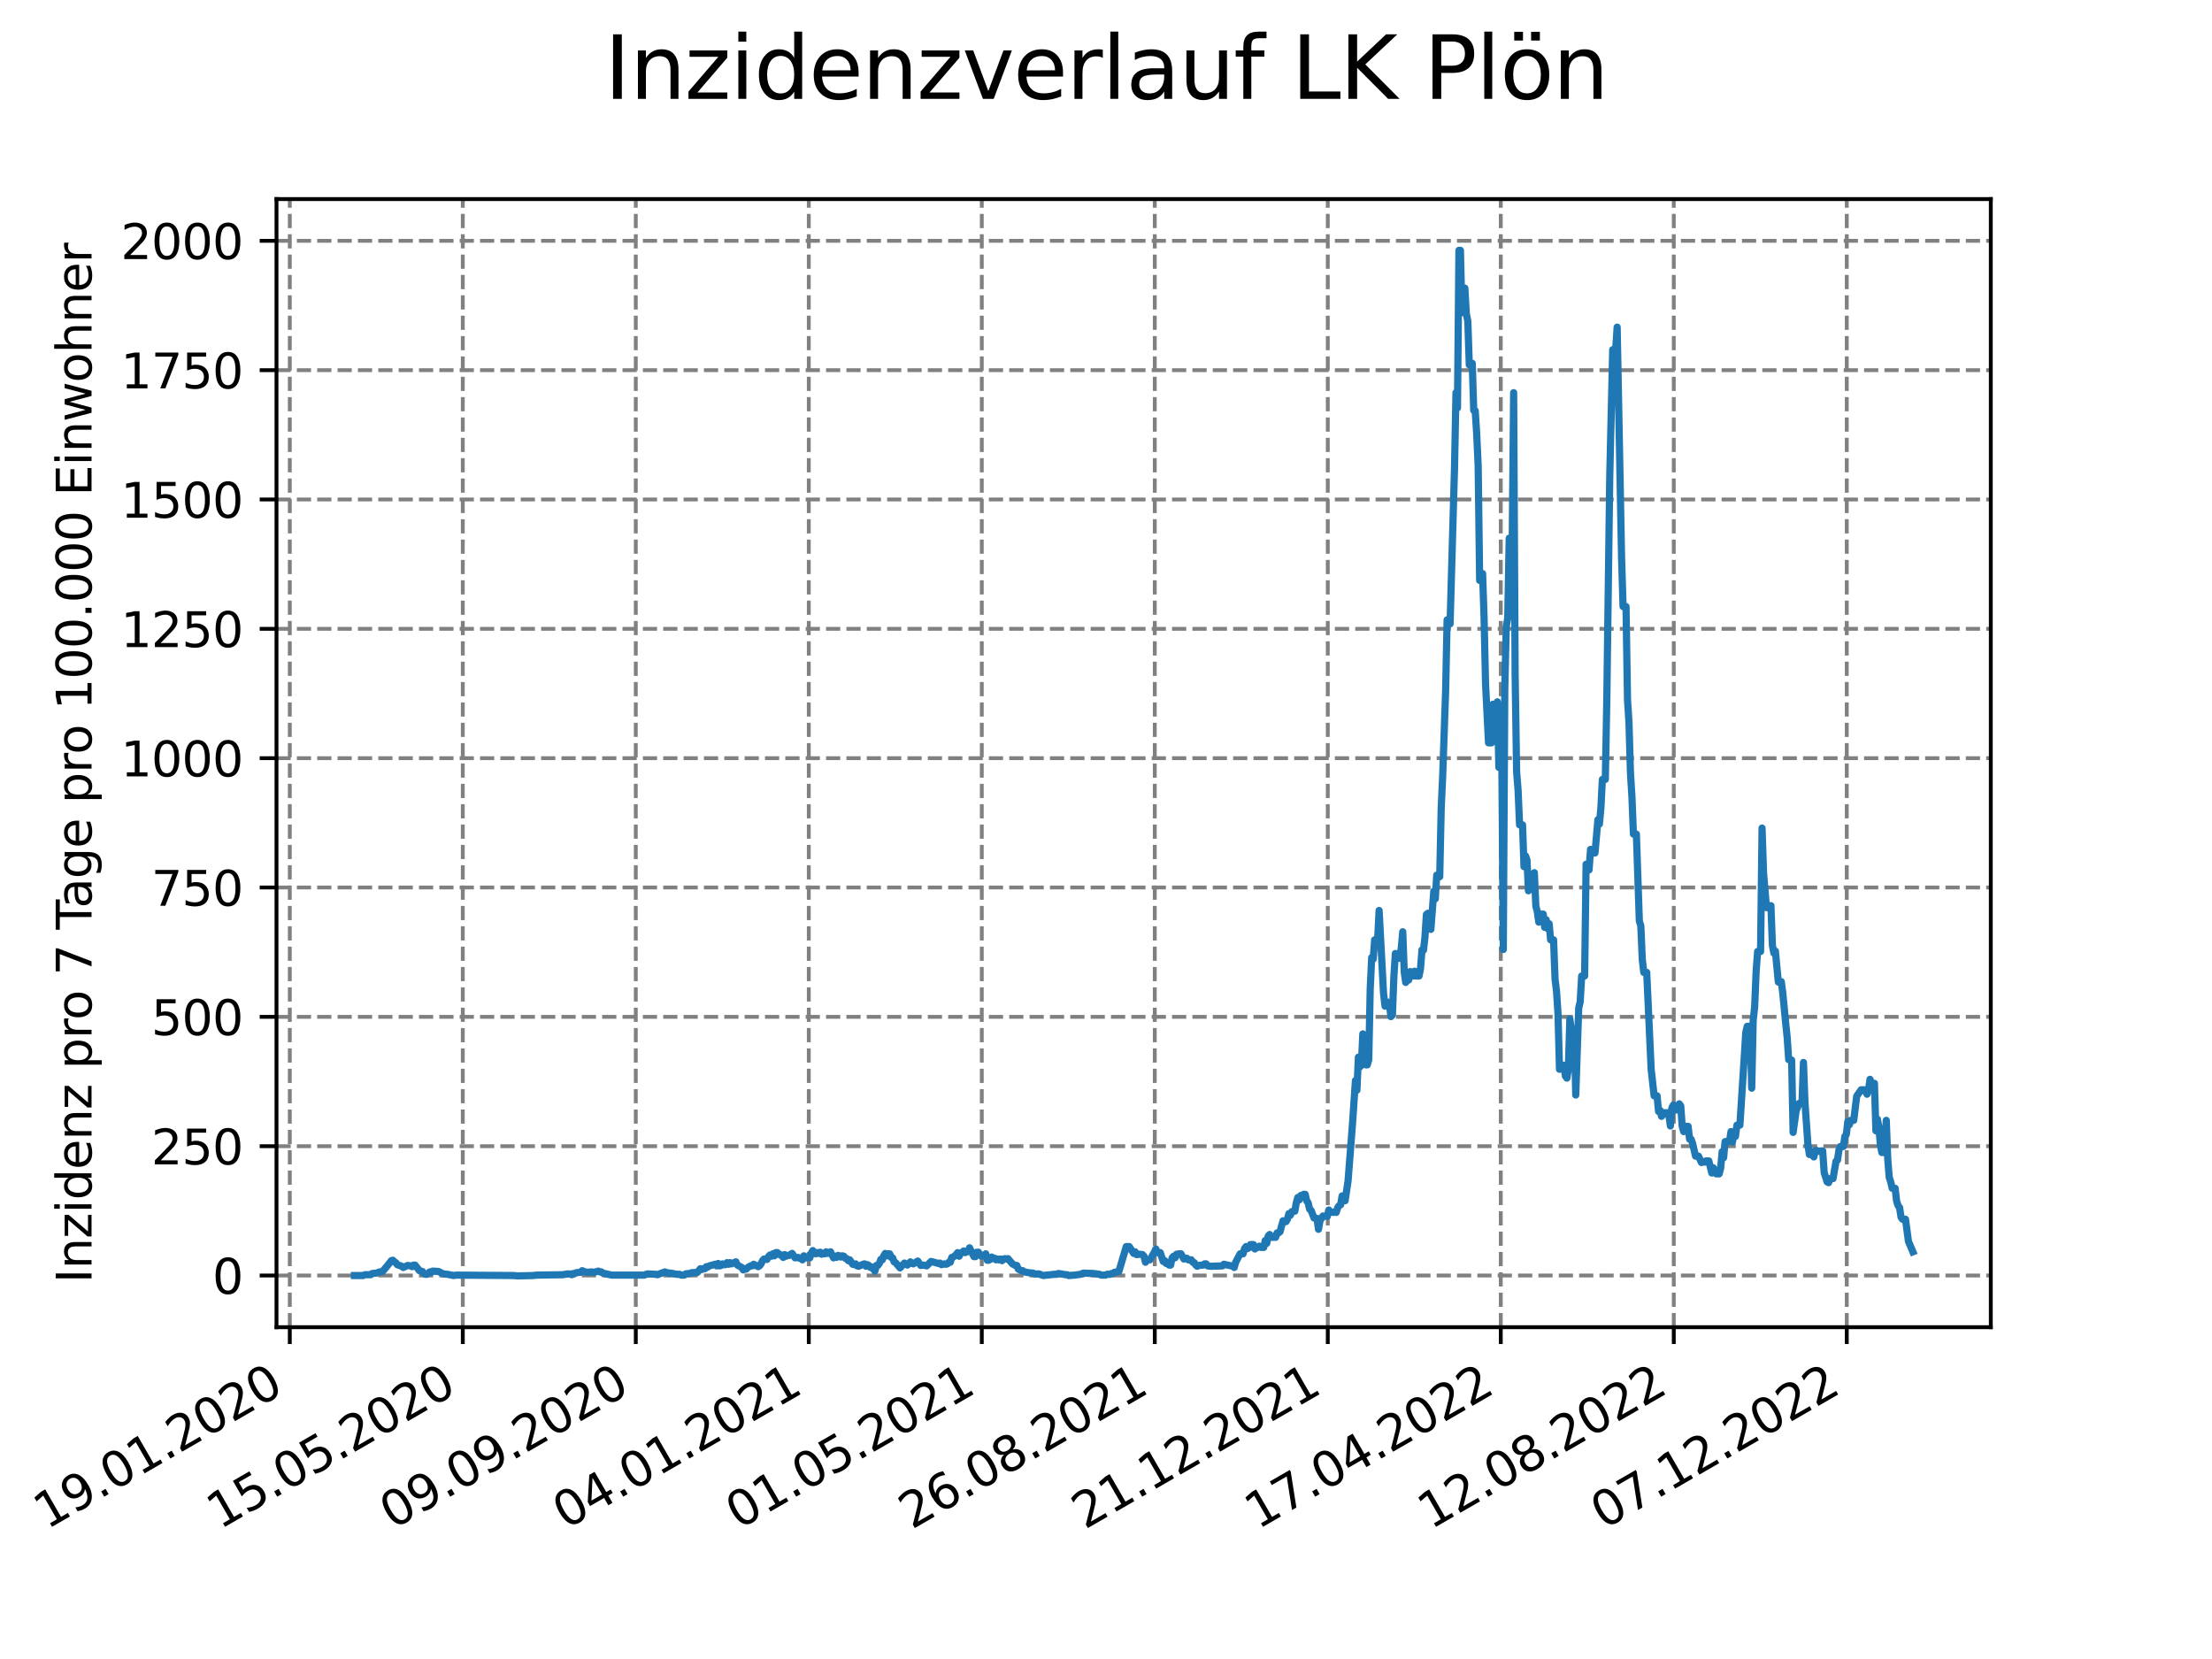 <?xml version="1.0" encoding="utf-8" standalone="no"?>
<!DOCTYPE svg PUBLIC "-//W3C//DTD SVG 1.1//EN"
  "http://www.w3.org/Graphics/SVG/1.1/DTD/svg11.dtd">
<svg xmlns:xlink="http://www.w3.org/1999/xlink" width="460.8pt" height="345.6pt" viewBox="0 0 460.8 345.6" xmlns="http://www.w3.org/2000/svg" version="1.1">
 <defs>
  <style type="text/css">*{stroke-linejoin: round; stroke-linecap: butt}</style>
 </defs>
 <g id="figure_1">
  <g id="patch_1">
   <path d="M 0 345.6 
L 460.8 345.6 
L 460.8 0 
L 0 0 
z
" style="fill: #ffffff"/>
  </g>
  <g id="axes_1">
   <g id="patch_2">
    <path d="M 57.6 276.48 
L 414.72 276.48 
L 414.72 41.472 
L 57.6 41.472 
z
" style="fill: #ffffff"/>
   </g>
   <g id="matplotlib.axis_1">
    <g id="xtick_1">
     <g id="line2d_1">
      <path d="M 60.37 276.48 
L 60.37 41.472 
" clip-path="url(#pda7de65f4f)" style="fill: none; stroke-dasharray: 2.96,1.28; stroke-dashoffset: 0; stroke: #808080; stroke-width: 0.8"/>
     </g>
     <g id="line2d_2">
      <defs>
       <path id="mda1e1d9f0e" d="M 0 0 
L 0 3.5 
" style="stroke: #000000; stroke-width: 0.8"/>
      </defs>
      <g>
       <use xlink:href="#mda1e1d9f0e" x="60.37" y="276.48" style="stroke: #000000; stroke-width: 0.8"/>
      </g>
     </g>
     <g id="text_1">
      <!-- 19.01.2020 -->
      <g transform="translate(9.744 318.689) rotate(-30) scale(0.1 -0.1)">
       <defs>
        <path id="DejaVuSans-31" d="M 794 531 
L 1825 531 
L 1825 4091 
L 703 3866 
L 703 4441 
L 1819 4666 
L 2450 4666 
L 2450 531 
L 3481 531 
L 3481 0 
L 794 0 
L 794 531 
z
" transform="scale(0.016)"/>
        <path id="DejaVuSans-39" d="M 703 97 
L 703 672 
Q 941 559 1184 500 
Q 1428 441 1663 441 
Q 2288 441 2617 861 
Q 2947 1281 2994 2138 
Q 2813 1869 2534 1725 
Q 2256 1581 1919 1581 
Q 1219 1581 811 2004 
Q 403 2428 403 3163 
Q 403 3881 828 4315 
Q 1253 4750 1959 4750 
Q 2769 4750 3195 4129 
Q 3622 3509 3622 2328 
Q 3622 1225 3098 567 
Q 2575 -91 1691 -91 
Q 1453 -91 1209 -44 
Q 966 3 703 97 
z
M 1959 2075 
Q 2384 2075 2632 2365 
Q 2881 2656 2881 3163 
Q 2881 3666 2632 3958 
Q 2384 4250 1959 4250 
Q 1534 4250 1286 3958 
Q 1038 3666 1038 3163 
Q 1038 2656 1286 2365 
Q 1534 2075 1959 2075 
z
" transform="scale(0.016)"/>
        <path id="DejaVuSans-2e" d="M 684 794 
L 1344 794 
L 1344 0 
L 684 0 
L 684 794 
z
" transform="scale(0.016)"/>
        <path id="DejaVuSans-30" d="M 2034 4250 
Q 1547 4250 1301 3770 
Q 1056 3291 1056 2328 
Q 1056 1369 1301 889 
Q 1547 409 2034 409 
Q 2525 409 2770 889 
Q 3016 1369 3016 2328 
Q 3016 3291 2770 3770 
Q 2525 4250 2034 4250 
z
M 2034 4750 
Q 2819 4750 3233 4129 
Q 3647 3509 3647 2328 
Q 3647 1150 3233 529 
Q 2819 -91 2034 -91 
Q 1250 -91 836 529 
Q 422 1150 422 2328 
Q 422 3509 836 4129 
Q 1250 4750 2034 4750 
z
" transform="scale(0.016)"/>
        <path id="DejaVuSans-32" d="M 1228 531 
L 3431 531 
L 3431 0 
L 469 0 
L 469 531 
Q 828 903 1448 1529 
Q 2069 2156 2228 2338 
Q 2531 2678 2651 2914 
Q 2772 3150 2772 3378 
Q 2772 3750 2511 3984 
Q 2250 4219 1831 4219 
Q 1534 4219 1204 4116 
Q 875 4013 500 3803 
L 500 4441 
Q 881 4594 1212 4672 
Q 1544 4750 1819 4750 
Q 2544 4750 2975 4387 
Q 3406 4025 3406 3419 
Q 3406 3131 3298 2873 
Q 3191 2616 2906 2266 
Q 2828 2175 2409 1742 
Q 1991 1309 1228 531 
z
" transform="scale(0.016)"/>
       </defs>
       <use xlink:href="#DejaVuSans-31"/>
       <use xlink:href="#DejaVuSans-39" x="63.623"/>
       <use xlink:href="#DejaVuSans-2e" x="127.246"/>
       <use xlink:href="#DejaVuSans-30" x="159.033"/>
       <use xlink:href="#DejaVuSans-31" x="222.656"/>
       <use xlink:href="#DejaVuSans-2e" x="286.279"/>
       <use xlink:href="#DejaVuSans-32" x="318.066"/>
       <use xlink:href="#DejaVuSans-30" x="381.689"/>
       <use xlink:href="#DejaVuSans-32" x="445.312"/>
       <use xlink:href="#DejaVuSans-30" x="508.936"/>
      </g>
     </g>
    </g>
    <g id="xtick_2">
     <g id="line2d_3">
      <path d="M 96.408 276.48 
L 96.408 41.472 
" clip-path="url(#pda7de65f4f)" style="fill: none; stroke-dasharray: 2.96,1.28; stroke-dashoffset: 0; stroke: #808080; stroke-width: 0.8"/>
     </g>
     <g id="line2d_4">
      <g>
       <use xlink:href="#mda1e1d9f0e" x="96.408" y="276.48" style="stroke: #000000; stroke-width: 0.8"/>
      </g>
     </g>
     <g id="text_2">
      <!-- 15.05.2020 -->
      <g transform="translate(45.783 318.689) rotate(-30) scale(0.1 -0.1)">
       <defs>
        <path id="DejaVuSans-35" d="M 691 4666 
L 3169 4666 
L 3169 4134 
L 1269 4134 
L 1269 2991 
Q 1406 3038 1543 3061 
Q 1681 3084 1819 3084 
Q 2600 3084 3056 2656 
Q 3513 2228 3513 1497 
Q 3513 744 3044 326 
Q 2575 -91 1722 -91 
Q 1428 -91 1123 -41 
Q 819 9 494 109 
L 494 744 
Q 775 591 1075 516 
Q 1375 441 1709 441 
Q 2250 441 2565 725 
Q 2881 1009 2881 1497 
Q 2881 1984 2565 2268 
Q 2250 2553 1709 2553 
Q 1456 2553 1204 2497 
Q 953 2441 691 2322 
L 691 4666 
z
" transform="scale(0.016)"/>
       </defs>
       <use xlink:href="#DejaVuSans-31"/>
       <use xlink:href="#DejaVuSans-35" x="63.623"/>
       <use xlink:href="#DejaVuSans-2e" x="127.246"/>
       <use xlink:href="#DejaVuSans-30" x="159.033"/>
       <use xlink:href="#DejaVuSans-35" x="222.656"/>
       <use xlink:href="#DejaVuSans-2e" x="286.279"/>
       <use xlink:href="#DejaVuSans-32" x="318.066"/>
       <use xlink:href="#DejaVuSans-30" x="381.689"/>
       <use xlink:href="#DejaVuSans-32" x="445.312"/>
       <use xlink:href="#DejaVuSans-30" x="508.936"/>
      </g>
     </g>
    </g>
    <g id="xtick_3">
     <g id="line2d_5">
      <path d="M 132.447 276.48 
L 132.447 41.472 
" clip-path="url(#pda7de65f4f)" style="fill: none; stroke-dasharray: 2.96,1.28; stroke-dashoffset: 0; stroke: #808080; stroke-width: 0.8"/>
     </g>
     <g id="line2d_6">
      <g>
       <use xlink:href="#mda1e1d9f0e" x="132.447" y="276.48" style="stroke: #000000; stroke-width: 0.8"/>
      </g>
     </g>
     <g id="text_3">
      <!-- 09.09.2020 -->
      <g transform="translate(81.821 318.689) rotate(-30) scale(0.1 -0.1)">
       <use xlink:href="#DejaVuSans-30"/>
       <use xlink:href="#DejaVuSans-39" x="63.623"/>
       <use xlink:href="#DejaVuSans-2e" x="127.246"/>
       <use xlink:href="#DejaVuSans-30" x="159.033"/>
       <use xlink:href="#DejaVuSans-39" x="222.656"/>
       <use xlink:href="#DejaVuSans-2e" x="286.279"/>
       <use xlink:href="#DejaVuSans-32" x="318.066"/>
       <use xlink:href="#DejaVuSans-30" x="381.689"/>
       <use xlink:href="#DejaVuSans-32" x="445.312"/>
       <use xlink:href="#DejaVuSans-30" x="508.936"/>
      </g>
     </g>
    </g>
    <g id="xtick_4">
     <g id="line2d_7">
      <path d="M 168.485 276.48 
L 168.485 41.472 
" clip-path="url(#pda7de65f4f)" style="fill: none; stroke-dasharray: 2.96,1.28; stroke-dashoffset: 0; stroke: #808080; stroke-width: 0.8"/>
     </g>
     <g id="line2d_8">
      <g>
       <use xlink:href="#mda1e1d9f0e" x="168.485" y="276.48" style="stroke: #000000; stroke-width: 0.8"/>
      </g>
     </g>
     <g id="text_4">
      <!-- 04.01.2021 -->
      <g transform="translate(117.86 318.689) rotate(-30) scale(0.1 -0.1)">
       <defs>
        <path id="DejaVuSans-34" d="M 2419 4116 
L 825 1625 
L 2419 1625 
L 2419 4116 
z
M 2253 4666 
L 3047 4666 
L 3047 1625 
L 3713 1625 
L 3713 1100 
L 3047 1100 
L 3047 0 
L 2419 0 
L 2419 1100 
L 313 1100 
L 313 1709 
L 2253 4666 
z
" transform="scale(0.016)"/>
       </defs>
       <use xlink:href="#DejaVuSans-30"/>
       <use xlink:href="#DejaVuSans-34" x="63.623"/>
       <use xlink:href="#DejaVuSans-2e" x="127.246"/>
       <use xlink:href="#DejaVuSans-30" x="159.033"/>
       <use xlink:href="#DejaVuSans-31" x="222.656"/>
       <use xlink:href="#DejaVuSans-2e" x="286.279"/>
       <use xlink:href="#DejaVuSans-32" x="318.066"/>
       <use xlink:href="#DejaVuSans-30" x="381.689"/>
       <use xlink:href="#DejaVuSans-32" x="445.312"/>
       <use xlink:href="#DejaVuSans-31" x="508.936"/>
      </g>
     </g>
    </g>
    <g id="xtick_5">
     <g id="line2d_9">
      <path d="M 204.524 276.48 
L 204.524 41.472 
" clip-path="url(#pda7de65f4f)" style="fill: none; stroke-dasharray: 2.96,1.28; stroke-dashoffset: 0; stroke: #808080; stroke-width: 0.8"/>
     </g>
     <g id="line2d_10">
      <g>
       <use xlink:href="#mda1e1d9f0e" x="204.524" y="276.48" style="stroke: #000000; stroke-width: 0.8"/>
      </g>
     </g>
     <g id="text_5">
      <!-- 01.05.2021 -->
      <g transform="translate(153.898 318.689) rotate(-30) scale(0.1 -0.1)">
       <use xlink:href="#DejaVuSans-30"/>
       <use xlink:href="#DejaVuSans-31" x="63.623"/>
       <use xlink:href="#DejaVuSans-2e" x="127.246"/>
       <use xlink:href="#DejaVuSans-30" x="159.033"/>
       <use xlink:href="#DejaVuSans-35" x="222.656"/>
       <use xlink:href="#DejaVuSans-2e" x="286.279"/>
       <use xlink:href="#DejaVuSans-32" x="318.066"/>
       <use xlink:href="#DejaVuSans-30" x="381.689"/>
       <use xlink:href="#DejaVuSans-32" x="445.312"/>
       <use xlink:href="#DejaVuSans-31" x="508.936"/>
      </g>
     </g>
    </g>
    <g id="xtick_6">
     <g id="line2d_11">
      <path d="M 240.562 276.48 
L 240.562 41.472 
" clip-path="url(#pda7de65f4f)" style="fill: none; stroke-dasharray: 2.96,1.28; stroke-dashoffset: 0; stroke: #808080; stroke-width: 0.8"/>
     </g>
     <g id="line2d_12">
      <g>
       <use xlink:href="#mda1e1d9f0e" x="240.562" y="276.48" style="stroke: #000000; stroke-width: 0.8"/>
      </g>
     </g>
     <g id="text_6">
      <!-- 26.08.2021 -->
      <g transform="translate(189.937 318.689) rotate(-30) scale(0.1 -0.1)">
       <defs>
        <path id="DejaVuSans-36" d="M 2113 2584 
Q 1688 2584 1439 2293 
Q 1191 2003 1191 1497 
Q 1191 994 1439 701 
Q 1688 409 2113 409 
Q 2538 409 2786 701 
Q 3034 994 3034 1497 
Q 3034 2003 2786 2293 
Q 2538 2584 2113 2584 
z
M 3366 4563 
L 3366 3988 
Q 3128 4100 2886 4159 
Q 2644 4219 2406 4219 
Q 1781 4219 1451 3797 
Q 1122 3375 1075 2522 
Q 1259 2794 1537 2939 
Q 1816 3084 2150 3084 
Q 2853 3084 3261 2657 
Q 3669 2231 3669 1497 
Q 3669 778 3244 343 
Q 2819 -91 2113 -91 
Q 1303 -91 875 529 
Q 447 1150 447 2328 
Q 447 3434 972 4092 
Q 1497 4750 2381 4750 
Q 2619 4750 2861 4703 
Q 3103 4656 3366 4563 
z
" transform="scale(0.016)"/>
        <path id="DejaVuSans-38" d="M 2034 2216 
Q 1584 2216 1326 1975 
Q 1069 1734 1069 1313 
Q 1069 891 1326 650 
Q 1584 409 2034 409 
Q 2484 409 2743 651 
Q 3003 894 3003 1313 
Q 3003 1734 2745 1975 
Q 2488 2216 2034 2216 
z
M 1403 2484 
Q 997 2584 770 2862 
Q 544 3141 544 3541 
Q 544 4100 942 4425 
Q 1341 4750 2034 4750 
Q 2731 4750 3128 4425 
Q 3525 4100 3525 3541 
Q 3525 3141 3298 2862 
Q 3072 2584 2669 2484 
Q 3125 2378 3379 2068 
Q 3634 1759 3634 1313 
Q 3634 634 3220 271 
Q 2806 -91 2034 -91 
Q 1263 -91 848 271 
Q 434 634 434 1313 
Q 434 1759 690 2068 
Q 947 2378 1403 2484 
z
M 1172 3481 
Q 1172 3119 1398 2916 
Q 1625 2713 2034 2713 
Q 2441 2713 2670 2916 
Q 2900 3119 2900 3481 
Q 2900 3844 2670 4047 
Q 2441 4250 2034 4250 
Q 1625 4250 1398 4047 
Q 1172 3844 1172 3481 
z
" transform="scale(0.016)"/>
       </defs>
       <use xlink:href="#DejaVuSans-32"/>
       <use xlink:href="#DejaVuSans-36" x="63.623"/>
       <use xlink:href="#DejaVuSans-2e" x="127.246"/>
       <use xlink:href="#DejaVuSans-30" x="159.033"/>
       <use xlink:href="#DejaVuSans-38" x="222.656"/>
       <use xlink:href="#DejaVuSans-2e" x="286.279"/>
       <use xlink:href="#DejaVuSans-32" x="318.066"/>
       <use xlink:href="#DejaVuSans-30" x="381.689"/>
       <use xlink:href="#DejaVuSans-32" x="445.312"/>
       <use xlink:href="#DejaVuSans-31" x="508.936"/>
      </g>
     </g>
    </g>
    <g id="xtick_7">
     <g id="line2d_13">
      <path d="M 276.601 276.48 
L 276.601 41.472 
" clip-path="url(#pda7de65f4f)" style="fill: none; stroke-dasharray: 2.96,1.28; stroke-dashoffset: 0; stroke: #808080; stroke-width: 0.8"/>
     </g>
     <g id="line2d_14">
      <g>
       <use xlink:href="#mda1e1d9f0e" x="276.601" y="276.48" style="stroke: #000000; stroke-width: 0.8"/>
      </g>
     </g>
     <g id="text_7">
      <!-- 21.12.2021 -->
      <g transform="translate(225.975 318.689) rotate(-30) scale(0.1 -0.1)">
       <use xlink:href="#DejaVuSans-32"/>
       <use xlink:href="#DejaVuSans-31" x="63.623"/>
       <use xlink:href="#DejaVuSans-2e" x="127.246"/>
       <use xlink:href="#DejaVuSans-31" x="159.033"/>
       <use xlink:href="#DejaVuSans-32" x="222.656"/>
       <use xlink:href="#DejaVuSans-2e" x="286.279"/>
       <use xlink:href="#DejaVuSans-32" x="318.066"/>
       <use xlink:href="#DejaVuSans-30" x="381.689"/>
       <use xlink:href="#DejaVuSans-32" x="445.312"/>
       <use xlink:href="#DejaVuSans-31" x="508.936"/>
      </g>
     </g>
    </g>
    <g id="xtick_8">
     <g id="line2d_15">
      <path d="M 312.639 276.48 
L 312.639 41.472 
" clip-path="url(#pda7de65f4f)" style="fill: none; stroke-dasharray: 2.96,1.28; stroke-dashoffset: 0; stroke: #808080; stroke-width: 0.8"/>
     </g>
     <g id="line2d_16">
      <g>
       <use xlink:href="#mda1e1d9f0e" x="312.639" y="276.48" style="stroke: #000000; stroke-width: 0.8"/>
      </g>
     </g>
     <g id="text_8">
      <!-- 17.04.2022 -->
      <g transform="translate(262.014 318.689) rotate(-30) scale(0.1 -0.1)">
       <defs>
        <path id="DejaVuSans-37" d="M 525 4666 
L 3525 4666 
L 3525 4397 
L 1831 0 
L 1172 0 
L 2766 4134 
L 525 4134 
L 525 4666 
z
" transform="scale(0.016)"/>
       </defs>
       <use xlink:href="#DejaVuSans-31"/>
       <use xlink:href="#DejaVuSans-37" x="63.623"/>
       <use xlink:href="#DejaVuSans-2e" x="127.246"/>
       <use xlink:href="#DejaVuSans-30" x="159.033"/>
       <use xlink:href="#DejaVuSans-34" x="222.656"/>
       <use xlink:href="#DejaVuSans-2e" x="286.279"/>
       <use xlink:href="#DejaVuSans-32" x="318.066"/>
       <use xlink:href="#DejaVuSans-30" x="381.689"/>
       <use xlink:href="#DejaVuSans-32" x="445.312"/>
       <use xlink:href="#DejaVuSans-32" x="508.936"/>
      </g>
     </g>
    </g>
    <g id="xtick_9">
     <g id="line2d_17">
      <path d="M 348.678 276.48 
L 348.678 41.472 
" clip-path="url(#pda7de65f4f)" style="fill: none; stroke-dasharray: 2.96,1.28; stroke-dashoffset: 0; stroke: #808080; stroke-width: 0.8"/>
     </g>
     <g id="line2d_18">
      <g>
       <use xlink:href="#mda1e1d9f0e" x="348.678" y="276.48" style="stroke: #000000; stroke-width: 0.8"/>
      </g>
     </g>
     <g id="text_9">
      <!-- 12.08.2022 -->
      <g transform="translate(298.052 318.689) rotate(-30) scale(0.1 -0.1)">
       <use xlink:href="#DejaVuSans-31"/>
       <use xlink:href="#DejaVuSans-32" x="63.623"/>
       <use xlink:href="#DejaVuSans-2e" x="127.246"/>
       <use xlink:href="#DejaVuSans-30" x="159.033"/>
       <use xlink:href="#DejaVuSans-38" x="222.656"/>
       <use xlink:href="#DejaVuSans-2e" x="286.279"/>
       <use xlink:href="#DejaVuSans-32" x="318.066"/>
       <use xlink:href="#DejaVuSans-30" x="381.689"/>
       <use xlink:href="#DejaVuSans-32" x="445.312"/>
       <use xlink:href="#DejaVuSans-32" x="508.936"/>
      </g>
     </g>
    </g>
    <g id="xtick_10">
     <g id="line2d_19">
      <path d="M 384.716 276.48 
L 384.716 41.472 
" clip-path="url(#pda7de65f4f)" style="fill: none; stroke-dasharray: 2.96,1.28; stroke-dashoffset: 0; stroke: #808080; stroke-width: 0.8"/>
     </g>
     <g id="line2d_20">
      <g>
       <use xlink:href="#mda1e1d9f0e" x="384.716" y="276.48" style="stroke: #000000; stroke-width: 0.8"/>
      </g>
     </g>
     <g id="text_10">
      <!-- 07.12.2022 -->
      <g transform="translate(334.091 318.689) rotate(-30) scale(0.1 -0.1)">
       <use xlink:href="#DejaVuSans-30"/>
       <use xlink:href="#DejaVuSans-37" x="63.623"/>
       <use xlink:href="#DejaVuSans-2e" x="127.246"/>
       <use xlink:href="#DejaVuSans-31" x="159.033"/>
       <use xlink:href="#DejaVuSans-32" x="222.656"/>
       <use xlink:href="#DejaVuSans-2e" x="286.279"/>
       <use xlink:href="#DejaVuSans-32" x="318.066"/>
       <use xlink:href="#DejaVuSans-30" x="381.689"/>
       <use xlink:href="#DejaVuSans-32" x="445.312"/>
       <use xlink:href="#DejaVuSans-32" x="508.936"/>
      </g>
     </g>
    </g>
   </g>
   <g id="matplotlib.axis_2">
    <g id="ytick_1">
     <g id="line2d_21">
      <path d="M 57.6 265.714 
L 414.72 265.714 
" clip-path="url(#pda7de65f4f)" style="fill: none; stroke-dasharray: 2.96,1.28; stroke-dashoffset: 0; stroke: #808080; stroke-width: 0.8"/>
     </g>
     <g id="line2d_22">
      <defs>
       <path id="m2a060e4000" d="M 0 0 
L -3.5 0 
" style="stroke: #000000; stroke-width: 0.8"/>
      </defs>
      <g>
       <use xlink:href="#m2a060e4000" x="57.6" y="265.714" style="stroke: #000000; stroke-width: 0.8"/>
      </g>
     </g>
     <g id="text_11">
      <!-- 0 -->
      <g transform="translate(44.237 269.513) scale(0.1 -0.1)">
       <use xlink:href="#DejaVuSans-30"/>
      </g>
     </g>
    </g>
    <g id="ytick_2">
     <g id="line2d_23">
      <path d="M 57.6 238.771 
L 414.72 238.771 
" clip-path="url(#pda7de65f4f)" style="fill: none; stroke-dasharray: 2.96,1.28; stroke-dashoffset: 0; stroke: #808080; stroke-width: 0.8"/>
     </g>
     <g id="line2d_24">
      <g>
       <use xlink:href="#m2a060e4000" x="57.6" y="238.771" style="stroke: #000000; stroke-width: 0.8"/>
      </g>
     </g>
     <g id="text_12">
      <!-- 250 -->
      <g transform="translate(31.512 242.57) scale(0.1 -0.1)">
       <use xlink:href="#DejaVuSans-32"/>
       <use xlink:href="#DejaVuSans-35" x="63.623"/>
       <use xlink:href="#DejaVuSans-30" x="127.246"/>
      </g>
     </g>
    </g>
    <g id="ytick_3">
     <g id="line2d_25">
      <path d="M 57.6 211.827 
L 414.72 211.827 
" clip-path="url(#pda7de65f4f)" style="fill: none; stroke-dasharray: 2.96,1.28; stroke-dashoffset: 0; stroke: #808080; stroke-width: 0.8"/>
     </g>
     <g id="line2d_26">
      <g>
       <use xlink:href="#m2a060e4000" x="57.6" y="211.827" style="stroke: #000000; stroke-width: 0.8"/>
      </g>
     </g>
     <g id="text_13">
      <!-- 500 -->
      <g transform="translate(31.512 215.627) scale(0.1 -0.1)">
       <use xlink:href="#DejaVuSans-35"/>
       <use xlink:href="#DejaVuSans-30" x="63.623"/>
       <use xlink:href="#DejaVuSans-30" x="127.246"/>
      </g>
     </g>
    </g>
    <g id="ytick_4">
     <g id="line2d_27">
      <path d="M 57.6 184.884 
L 414.72 184.884 
" clip-path="url(#pda7de65f4f)" style="fill: none; stroke-dasharray: 2.96,1.28; stroke-dashoffset: 0; stroke: #808080; stroke-width: 0.8"/>
     </g>
     <g id="line2d_28">
      <g>
       <use xlink:href="#m2a060e4000" x="57.6" y="184.884" style="stroke: #000000; stroke-width: 0.8"/>
      </g>
     </g>
     <g id="text_14">
      <!-- 750 -->
      <g transform="translate(31.512 188.683) scale(0.1 -0.1)">
       <use xlink:href="#DejaVuSans-37"/>
       <use xlink:href="#DejaVuSans-35" x="63.623"/>
       <use xlink:href="#DejaVuSans-30" x="127.246"/>
      </g>
     </g>
    </g>
    <g id="ytick_5">
     <g id="line2d_29">
      <path d="M 57.6 157.941 
L 414.72 157.941 
" clip-path="url(#pda7de65f4f)" style="fill: none; stroke-dasharray: 2.96,1.28; stroke-dashoffset: 0; stroke: #808080; stroke-width: 0.8"/>
     </g>
     <g id="line2d_30">
      <g>
       <use xlink:href="#m2a060e4000" x="57.6" y="157.941" style="stroke: #000000; stroke-width: 0.8"/>
      </g>
     </g>
     <g id="text_15">
      <!-- 1000 -->
      <g transform="translate(25.15 161.74) scale(0.1 -0.1)">
       <use xlink:href="#DejaVuSans-31"/>
       <use xlink:href="#DejaVuSans-30" x="63.623"/>
       <use xlink:href="#DejaVuSans-30" x="127.246"/>
       <use xlink:href="#DejaVuSans-30" x="190.869"/>
      </g>
     </g>
    </g>
    <g id="ytick_6">
     <g id="line2d_31">
      <path d="M 57.6 130.998 
L 414.72 130.998 
" clip-path="url(#pda7de65f4f)" style="fill: none; stroke-dasharray: 2.96,1.28; stroke-dashoffset: 0; stroke: #808080; stroke-width: 0.8"/>
     </g>
     <g id="line2d_32">
      <g>
       <use xlink:href="#m2a060e4000" x="57.6" y="130.998" style="stroke: #000000; stroke-width: 0.8"/>
      </g>
     </g>
     <g id="text_16">
      <!-- 1250 -->
      <g transform="translate(25.15 134.797) scale(0.1 -0.1)">
       <use xlink:href="#DejaVuSans-31"/>
       <use xlink:href="#DejaVuSans-32" x="63.623"/>
       <use xlink:href="#DejaVuSans-35" x="127.246"/>
       <use xlink:href="#DejaVuSans-30" x="190.869"/>
      </g>
     </g>
    </g>
    <g id="ytick_7">
     <g id="line2d_33">
      <path d="M 57.6 104.054 
L 414.72 104.054 
" clip-path="url(#pda7de65f4f)" style="fill: none; stroke-dasharray: 2.96,1.28; stroke-dashoffset: 0; stroke: #808080; stroke-width: 0.8"/>
     </g>
     <g id="line2d_34">
      <g>
       <use xlink:href="#m2a060e4000" x="57.6" y="104.054" style="stroke: #000000; stroke-width: 0.8"/>
      </g>
     </g>
     <g id="text_17">
      <!-- 1500 -->
      <g transform="translate(25.15 107.853) scale(0.1 -0.1)">
       <use xlink:href="#DejaVuSans-31"/>
       <use xlink:href="#DejaVuSans-35" x="63.623"/>
       <use xlink:href="#DejaVuSans-30" x="127.246"/>
       <use xlink:href="#DejaVuSans-30" x="190.869"/>
      </g>
     </g>
    </g>
    <g id="ytick_8">
     <g id="line2d_35">
      <path d="M 57.6 77.111 
L 414.72 77.111 
" clip-path="url(#pda7de65f4f)" style="fill: none; stroke-dasharray: 2.96,1.28; stroke-dashoffset: 0; stroke: #808080; stroke-width: 0.8"/>
     </g>
     <g id="line2d_36">
      <g>
       <use xlink:href="#m2a060e4000" x="57.6" y="77.111" style="stroke: #000000; stroke-width: 0.8"/>
      </g>
     </g>
     <g id="text_18">
      <!-- 1750 -->
      <g transform="translate(25.15 80.91) scale(0.1 -0.1)">
       <use xlink:href="#DejaVuSans-31"/>
       <use xlink:href="#DejaVuSans-37" x="63.623"/>
       <use xlink:href="#DejaVuSans-35" x="127.246"/>
       <use xlink:href="#DejaVuSans-30" x="190.869"/>
      </g>
     </g>
    </g>
    <g id="ytick_9">
     <g id="line2d_37">
      <path d="M 57.6 50.168 
L 414.72 50.168 
" clip-path="url(#pda7de65f4f)" style="fill: none; stroke-dasharray: 2.96,1.28; stroke-dashoffset: 0; stroke: #808080; stroke-width: 0.8"/>
     </g>
     <g id="line2d_38">
      <g>
       <use xlink:href="#m2a060e4000" x="57.6" y="50.168" style="stroke: #000000; stroke-width: 0.8"/>
      </g>
     </g>
     <g id="text_19">
      <!-- 2000 -->
      <g transform="translate(25.15 53.967) scale(0.1 -0.1)">
       <use xlink:href="#DejaVuSans-32"/>
       <use xlink:href="#DejaVuSans-30" x="63.623"/>
       <use xlink:href="#DejaVuSans-30" x="127.246"/>
       <use xlink:href="#DejaVuSans-30" x="190.869"/>
      </g>
     </g>
    </g>
    <g id="text_20">
     <!-- Inzidenz pro 7 Tage pro 100.000 Einwohner -->
     <g transform="translate(19.07 267.301) rotate(-90) scale(0.1 -0.1)">
      <defs>
       <path id="DejaVuSans-49" d="M 628 4666 
L 1259 4666 
L 1259 0 
L 628 0 
L 628 4666 
z
" transform="scale(0.016)"/>
       <path id="DejaVuSans-6e" d="M 3513 2113 
L 3513 0 
L 2938 0 
L 2938 2094 
Q 2938 2591 2744 2837 
Q 2550 3084 2163 3084 
Q 1697 3084 1428 2787 
Q 1159 2491 1159 1978 
L 1159 0 
L 581 0 
L 581 3500 
L 1159 3500 
L 1159 2956 
Q 1366 3272 1645 3428 
Q 1925 3584 2291 3584 
Q 2894 3584 3203 3211 
Q 3513 2838 3513 2113 
z
" transform="scale(0.016)"/>
       <path id="DejaVuSans-7a" d="M 353 3500 
L 3084 3500 
L 3084 2975 
L 922 459 
L 3084 459 
L 3084 0 
L 275 0 
L 275 525 
L 2438 3041 
L 353 3041 
L 353 3500 
z
" transform="scale(0.016)"/>
       <path id="DejaVuSans-69" d="M 603 3500 
L 1178 3500 
L 1178 0 
L 603 0 
L 603 3500 
z
M 603 4863 
L 1178 4863 
L 1178 4134 
L 603 4134 
L 603 4863 
z
" transform="scale(0.016)"/>
       <path id="DejaVuSans-64" d="M 2906 2969 
L 2906 4863 
L 3481 4863 
L 3481 0 
L 2906 0 
L 2906 525 
Q 2725 213 2448 61 
Q 2172 -91 1784 -91 
Q 1150 -91 751 415 
Q 353 922 353 1747 
Q 353 2572 751 3078 
Q 1150 3584 1784 3584 
Q 2172 3584 2448 3432 
Q 2725 3281 2906 2969 
z
M 947 1747 
Q 947 1113 1208 752 
Q 1469 391 1925 391 
Q 2381 391 2643 752 
Q 2906 1113 2906 1747 
Q 2906 2381 2643 2742 
Q 2381 3103 1925 3103 
Q 1469 3103 1208 2742 
Q 947 2381 947 1747 
z
" transform="scale(0.016)"/>
       <path id="DejaVuSans-65" d="M 3597 1894 
L 3597 1613 
L 953 1613 
Q 991 1019 1311 708 
Q 1631 397 2203 397 
Q 2534 397 2845 478 
Q 3156 559 3463 722 
L 3463 178 
Q 3153 47 2828 -22 
Q 2503 -91 2169 -91 
Q 1331 -91 842 396 
Q 353 884 353 1716 
Q 353 2575 817 3079 
Q 1281 3584 2069 3584 
Q 2775 3584 3186 3129 
Q 3597 2675 3597 1894 
z
M 3022 2063 
Q 3016 2534 2758 2815 
Q 2500 3097 2075 3097 
Q 1594 3097 1305 2825 
Q 1016 2553 972 2059 
L 3022 2063 
z
" transform="scale(0.016)"/>
       <path id="DejaVuSans-20" transform="scale(0.016)"/>
       <path id="DejaVuSans-70" d="M 1159 525 
L 1159 -1331 
L 581 -1331 
L 581 3500 
L 1159 3500 
L 1159 2969 
Q 1341 3281 1617 3432 
Q 1894 3584 2278 3584 
Q 2916 3584 3314 3078 
Q 3713 2572 3713 1747 
Q 3713 922 3314 415 
Q 2916 -91 2278 -91 
Q 1894 -91 1617 61 
Q 1341 213 1159 525 
z
M 3116 1747 
Q 3116 2381 2855 2742 
Q 2594 3103 2138 3103 
Q 1681 3103 1420 2742 
Q 1159 2381 1159 1747 
Q 1159 1113 1420 752 
Q 1681 391 2138 391 
Q 2594 391 2855 752 
Q 3116 1113 3116 1747 
z
" transform="scale(0.016)"/>
       <path id="DejaVuSans-72" d="M 2631 2963 
Q 2534 3019 2420 3045 
Q 2306 3072 2169 3072 
Q 1681 3072 1420 2755 
Q 1159 2438 1159 1844 
L 1159 0 
L 581 0 
L 581 3500 
L 1159 3500 
L 1159 2956 
Q 1341 3275 1631 3429 
Q 1922 3584 2338 3584 
Q 2397 3584 2469 3576 
Q 2541 3569 2628 3553 
L 2631 2963 
z
" transform="scale(0.016)"/>
       <path id="DejaVuSans-6f" d="M 1959 3097 
Q 1497 3097 1228 2736 
Q 959 2375 959 1747 
Q 959 1119 1226 758 
Q 1494 397 1959 397 
Q 2419 397 2687 759 
Q 2956 1122 2956 1747 
Q 2956 2369 2687 2733 
Q 2419 3097 1959 3097 
z
M 1959 3584 
Q 2709 3584 3137 3096 
Q 3566 2609 3566 1747 
Q 3566 888 3137 398 
Q 2709 -91 1959 -91 
Q 1206 -91 779 398 
Q 353 888 353 1747 
Q 353 2609 779 3096 
Q 1206 3584 1959 3584 
z
" transform="scale(0.016)"/>
       <path id="DejaVuSans-54" d="M -19 4666 
L 3928 4666 
L 3928 4134 
L 2272 4134 
L 2272 0 
L 1638 0 
L 1638 4134 
L -19 4134 
L -19 4666 
z
" transform="scale(0.016)"/>
       <path id="DejaVuSans-61" d="M 2194 1759 
Q 1497 1759 1228 1600 
Q 959 1441 959 1056 
Q 959 750 1161 570 
Q 1363 391 1709 391 
Q 2188 391 2477 730 
Q 2766 1069 2766 1631 
L 2766 1759 
L 2194 1759 
z
M 3341 1997 
L 3341 0 
L 2766 0 
L 2766 531 
Q 2569 213 2275 61 
Q 1981 -91 1556 -91 
Q 1019 -91 701 211 
Q 384 513 384 1019 
Q 384 1609 779 1909 
Q 1175 2209 1959 2209 
L 2766 2209 
L 2766 2266 
Q 2766 2663 2505 2880 
Q 2244 3097 1772 3097 
Q 1472 3097 1187 3025 
Q 903 2953 641 2809 
L 641 3341 
Q 956 3463 1253 3523 
Q 1550 3584 1831 3584 
Q 2591 3584 2966 3190 
Q 3341 2797 3341 1997 
z
" transform="scale(0.016)"/>
       <path id="DejaVuSans-67" d="M 2906 1791 
Q 2906 2416 2648 2759 
Q 2391 3103 1925 3103 
Q 1463 3103 1205 2759 
Q 947 2416 947 1791 
Q 947 1169 1205 825 
Q 1463 481 1925 481 
Q 2391 481 2648 825 
Q 2906 1169 2906 1791 
z
M 3481 434 
Q 3481 -459 3084 -895 
Q 2688 -1331 1869 -1331 
Q 1566 -1331 1297 -1286 
Q 1028 -1241 775 -1147 
L 775 -588 
Q 1028 -725 1275 -790 
Q 1522 -856 1778 -856 
Q 2344 -856 2625 -561 
Q 2906 -266 2906 331 
L 2906 616 
Q 2728 306 2450 153 
Q 2172 0 1784 0 
Q 1141 0 747 490 
Q 353 981 353 1791 
Q 353 2603 747 3093 
Q 1141 3584 1784 3584 
Q 2172 3584 2450 3431 
Q 2728 3278 2906 2969 
L 2906 3500 
L 3481 3500 
L 3481 434 
z
" transform="scale(0.016)"/>
       <path id="DejaVuSans-45" d="M 628 4666 
L 3578 4666 
L 3578 4134 
L 1259 4134 
L 1259 2753 
L 3481 2753 
L 3481 2222 
L 1259 2222 
L 1259 531 
L 3634 531 
L 3634 0 
L 628 0 
L 628 4666 
z
" transform="scale(0.016)"/>
       <path id="DejaVuSans-77" d="M 269 3500 
L 844 3500 
L 1563 769 
L 2278 3500 
L 2956 3500 
L 3675 769 
L 4391 3500 
L 4966 3500 
L 4050 0 
L 3372 0 
L 2619 2869 
L 1863 0 
L 1184 0 
L 269 3500 
z
" transform="scale(0.016)"/>
       <path id="DejaVuSans-68" d="M 3513 2113 
L 3513 0 
L 2938 0 
L 2938 2094 
Q 2938 2591 2744 2837 
Q 2550 3084 2163 3084 
Q 1697 3084 1428 2787 
Q 1159 2491 1159 1978 
L 1159 0 
L 581 0 
L 581 4863 
L 1159 4863 
L 1159 2956 
Q 1366 3272 1645 3428 
Q 1925 3584 2291 3584 
Q 2894 3584 3203 3211 
Q 3513 2838 3513 2113 
z
" transform="scale(0.016)"/>
      </defs>
      <use xlink:href="#DejaVuSans-49"/>
      <use xlink:href="#DejaVuSans-6e" x="29.492"/>
      <use xlink:href="#DejaVuSans-7a" x="92.871"/>
      <use xlink:href="#DejaVuSans-69" x="145.361"/>
      <use xlink:href="#DejaVuSans-64" x="173.145"/>
      <use xlink:href="#DejaVuSans-65" x="236.621"/>
      <use xlink:href="#DejaVuSans-6e" x="298.145"/>
      <use xlink:href="#DejaVuSans-7a" x="361.523"/>
      <use xlink:href="#DejaVuSans-20" x="414.014"/>
      <use xlink:href="#DejaVuSans-70" x="445.801"/>
      <use xlink:href="#DejaVuSans-72" x="509.277"/>
      <use xlink:href="#DejaVuSans-6f" x="548.141"/>
      <use xlink:href="#DejaVuSans-20" x="609.322"/>
      <use xlink:href="#DejaVuSans-37" x="641.109"/>
      <use xlink:href="#DejaVuSans-20" x="704.732"/>
      <use xlink:href="#DejaVuSans-54" x="736.52"/>
      <use xlink:href="#DejaVuSans-61" x="781.104"/>
      <use xlink:href="#DejaVuSans-67" x="842.383"/>
      <use xlink:href="#DejaVuSans-65" x="905.859"/>
      <use xlink:href="#DejaVuSans-20" x="967.383"/>
      <use xlink:href="#DejaVuSans-70" x="999.17"/>
      <use xlink:href="#DejaVuSans-72" x="1062.646"/>
      <use xlink:href="#DejaVuSans-6f" x="1101.51"/>
      <use xlink:href="#DejaVuSans-20" x="1162.691"/>
      <use xlink:href="#DejaVuSans-31" x="1194.479"/>
      <use xlink:href="#DejaVuSans-30" x="1258.102"/>
      <use xlink:href="#DejaVuSans-30" x="1321.725"/>
      <use xlink:href="#DejaVuSans-2e" x="1385.348"/>
      <use xlink:href="#DejaVuSans-30" x="1417.135"/>
      <use xlink:href="#DejaVuSans-30" x="1480.758"/>
      <use xlink:href="#DejaVuSans-30" x="1544.381"/>
      <use xlink:href="#DejaVuSans-20" x="1608.004"/>
      <use xlink:href="#DejaVuSans-45" x="1639.791"/>
      <use xlink:href="#DejaVuSans-69" x="1702.975"/>
      <use xlink:href="#DejaVuSans-6e" x="1730.758"/>
      <use xlink:href="#DejaVuSans-77" x="1794.137"/>
      <use xlink:href="#DejaVuSans-6f" x="1875.924"/>
      <use xlink:href="#DejaVuSans-68" x="1937.105"/>
      <use xlink:href="#DejaVuSans-6e" x="2000.484"/>
      <use xlink:href="#DejaVuSans-65" x="2063.863"/>
      <use xlink:href="#DejaVuSans-72" x="2125.387"/>
     </g>
    </g>
   </g>
   <g id="line2d_39">
    <path d="M 73.833 265.714 
L 75.681 265.714 
L 75.989 265.547 
L 77.221 265.547 
L 77.529 265.295 
L 78.453 265.212 
L 79.069 264.96 
L 79.685 264.877 
L 80.609 263.788 
L 81.533 262.615 
L 81.841 262.532 
L 82.149 262.867 
L 82.457 263.034 
L 82.765 263.453 
L 83.689 263.788 
L 83.997 264.039 
L 84.921 263.62 
L 85.538 263.704 
L 85.846 263.872 
L 86.154 263.537 
L 86.462 263.537 
L 87.386 264.709 
L 88.002 264.877 
L 88.31 265.295 
L 88.618 265.463 
L 88.926 265.463 
L 89.542 264.96 
L 89.85 265.044 
L 90.158 264.793 
L 91.39 264.877 
L 92.314 265.379 
L 93.238 265.463 
L 94.47 265.714 
L 95.086 265.63 
L 107.099 265.714 
L 107.715 265.798 
L 111.103 265.714 
L 111.719 265.63 
L 117.264 265.547 
L 118.188 265.379 
L 118.804 265.379 
L 119.112 265.547 
L 119.42 265.295 
L 119.728 265.295 
L 120.036 265.128 
L 120.96 265.044 
L 121.268 264.709 
L 121.884 264.96 
L 122.5 265.044 
L 123.116 264.96 
L 123.732 265.044 
L 124.656 264.793 
L 124.964 264.96 
L 125.272 264.96 
L 125.58 265.212 
L 127.428 265.63 
L 134.205 265.63 
L 134.821 265.379 
L 136.669 265.463 
L 136.977 265.547 
L 137.593 265.295 
L 138.517 264.96 
L 138.825 265.128 
L 139.133 265.128 
L 139.441 265.295 
L 139.749 265.212 
L 140.981 265.463 
L 141.597 265.463 
L 141.905 265.63 
L 142.521 265.63 
L 142.83 265.379 
L 143.446 265.295 
L 143.754 265.295 
L 144.062 265.128 
L 145.294 265.044 
L 145.91 264.29 
L 146.218 264.458 
L 146.526 264.29 
L 146.834 264.29 
L 147.142 263.872 
L 147.45 263.955 
L 147.758 263.704 
L 148.99 263.369 
L 149.298 263.704 
L 149.606 263.202 
L 149.914 263.704 
L 150.222 263.62 
L 150.53 263.285 
L 150.838 263.453 
L 151.146 263.453 
L 151.454 263.034 
L 151.762 263.369 
L 152.07 263.034 
L 152.378 263.285 
L 153.302 262.867 
L 153.61 263.537 
L 154.534 264.039 
L 154.842 264.542 
L 155.15 264.374 
L 155.458 264.374 
L 155.766 264.039 
L 156.382 263.704 
L 156.69 263.704 
L 156.999 263.369 
L 157.307 263.62 
L 157.615 263.62 
L 157.923 263.872 
L 158.231 263.704 
L 158.539 263.285 
L 158.847 262.615 
L 159.155 262.28 
L 159.771 262.364 
L 160.079 261.778 
L 160.387 261.443 
L 160.695 261.694 
L 161.003 261.192 
L 161.311 261.61 
L 161.619 260.94 
L 161.927 260.94 
L 162.543 261.443 
L 162.851 261.443 
L 163.159 261.945 
L 163.467 261.359 
L 163.775 261.694 
L 164.083 261.527 
L 164.391 261.527 
L 165.007 261.108 
L 165.623 262.029 
L 166.239 261.945 
L 166.547 262.113 
L 166.855 262.029 
L 167.163 262.448 
L 167.471 261.61 
L 168.087 262.029 
L 168.395 261.945 
L 168.703 262.029 
L 169.011 261.024 
L 169.319 260.522 
L 169.627 261.024 
L 169.935 261.192 
L 170.243 260.94 
L 170.551 261.108 
L 170.859 260.857 
L 171.167 261.275 
L 171.476 261.108 
L 171.784 261.192 
L 172.092 260.773 
L 172.4 261.108 
L 172.708 261.024 
L 173.016 260.773 
L 173.632 262.029 
L 173.94 261.862 
L 174.248 261.945 
L 174.556 261.527 
L 174.864 261.61 
L 175.172 261.862 
L 175.48 261.61 
L 175.788 261.694 
L 176.096 262.113 
L 176.404 262.197 
L 176.712 262.615 
L 177.02 262.448 
L 177.636 263.369 
L 177.944 263.453 
L 178.252 263.285 
L 178.56 263.704 
L 178.868 263.788 
L 179.792 263.369 
L 180.1 263.285 
L 180.408 263.788 
L 180.716 263.453 
L 181.024 263.62 
L 181.332 264.039 
L 181.64 263.955 
L 182.256 264.793 
L 182.564 263.62 
L 182.872 263.62 
L 183.18 263.202 
L 183.488 262.364 
L 183.796 262.448 
L 184.104 261.61 
L 184.412 261.108 
L 184.72 261.61 
L 185.028 261.192 
L 185.336 261.192 
L 185.644 261.945 
L 185.953 262.029 
L 186.261 262.867 
L 186.569 263.034 
L 187.493 264.123 
L 188.417 263.118 
L 189.033 263.537 
L 189.649 262.867 
L 189.957 263.202 
L 190.265 263.285 
L 191.189 262.699 
L 191.805 263.62 
L 192.421 263.537 
L 193.037 263.704 
L 193.961 262.783 
L 195.501 263.202 
L 195.809 263.118 
L 196.117 263.453 
L 196.733 263.285 
L 197.041 263.369 
L 197.349 263.285 
L 197.657 262.95 
L 197.965 262.95 
L 198.273 261.945 
L 198.581 261.862 
L 199.197 261.359 
L 199.505 260.94 
L 199.813 261.694 
L 200.121 261.024 
L 200.43 260.94 
L 200.738 260.605 
L 201.046 260.94 
L 201.662 260.689 
L 201.97 259.935 
L 202.894 261.778 
L 203.202 261.778 
L 203.51 260.857 
L 203.818 260.857 
L 204.434 261.694 
L 205.05 261.527 
L 205.358 261.192 
L 205.666 262.532 
L 205.974 262.532 
L 206.282 262.364 
L 206.59 261.862 
L 206.898 262.197 
L 207.206 262.113 
L 207.514 262.448 
L 207.822 262.28 
L 208.13 262.448 
L 208.438 262.28 
L 208.746 262.615 
L 209.054 262.28 
L 209.362 262.197 
L 209.67 262.28 
L 209.978 262.197 
L 210.902 263.285 
L 211.518 263.62 
L 211.826 263.62 
L 212.134 264.374 
L 212.75 264.709 
L 213.058 264.709 
L 213.366 264.96 
L 214.29 265.128 
L 215.215 265.212 
L 215.523 265.379 
L 216.447 265.379 
L 217.063 265.63 
L 217.371 265.714 
L 217.987 265.63 
L 218.911 265.547 
L 219.527 265.463 
L 220.143 265.463 
L 220.451 265.295 
L 221.067 265.379 
L 221.991 265.547 
L 222.299 265.547 
L 222.607 265.714 
L 223.839 265.63 
L 224.455 265.547 
L 225.071 265.463 
L 225.687 265.212 
L 227.843 265.295 
L 228.459 265.379 
L 229.076 265.463 
L 229.384 265.63 
L 230.308 265.63 
L 230.616 265.463 
L 231.232 265.463 
L 231.54 265.295 
L 231.848 265.295 
L 232.156 265.044 
L 233.08 264.877 
L 234.62 259.684 
L 235.236 259.684 
L 236.16 261.108 
L 236.468 260.773 
L 236.776 261.359 
L 237.392 261.275 
L 238.008 261.359 
L 238.316 261.694 
L 238.624 262.95 
L 238.932 262.448 
L 239.548 262.448 
L 240.472 260.857 
L 240.78 260.187 
L 241.088 260.94 
L 241.704 260.94 
L 242.32 262.783 
L 242.628 262.615 
L 242.936 263.202 
L 243.244 263.202 
L 243.553 263.537 
L 243.861 263.537 
L 244.169 262.029 
L 244.477 261.694 
L 244.785 262.029 
L 245.093 261.275 
L 245.709 261.192 
L 246.017 261.192 
L 246.633 262.28 
L 246.941 262.113 
L 247.249 262.113 
L 247.557 262.448 
L 248.173 262.448 
L 248.481 262.95 
L 248.789 263.034 
L 249.097 263.537 
L 249.405 263.788 
L 249.713 263.62 
L 250.637 263.537 
L 250.945 263.285 
L 251.253 263.285 
L 251.561 263.704 
L 252.177 263.788 
L 254.641 263.704 
L 254.949 263.369 
L 256.489 263.704 
L 256.797 263.704 
L 257.105 264.039 
L 257.413 262.95 
L 258.338 261.192 
L 258.954 261.192 
L 259.262 260.103 
L 259.57 259.684 
L 259.878 260.103 
L 260.186 259.935 
L 260.494 259.265 
L 261.11 259.265 
L 261.418 260.187 
L 261.726 259.935 
L 262.034 259.852 
L 262.342 259.6 
L 262.65 259.852 
L 263.266 259.852 
L 263.574 258.428 
L 263.882 259.014 
L 264.19 257.507 
L 264.498 257.172 
L 264.806 257.758 
L 265.73 257.758 
L 266.038 256.837 
L 266.346 256.837 
L 266.654 256.585 
L 267.27 254.324 
L 267.578 254.324 
L 267.886 254.492 
L 268.194 253.989 
L 268.502 252.817 
L 268.81 253.152 
L 269.118 252.398 
L 269.734 252.314 
L 270.042 250.556 
L 270.35 249.467 
L 270.658 249.969 
L 270.966 249.048 
L 271.274 249.132 
L 271.582 248.797 
L 271.89 248.797 
L 272.199 250.137 
L 272.507 250.556 
L 272.815 251.895 
L 273.123 252.147 
L 273.739 253.738 
L 274.355 253.822 
L 274.663 256.083 
L 274.971 254.324 
L 275.587 253.319 
L 276.511 253.403 
L 276.819 252.063 
L 277.127 252.565 
L 277.435 252.482 
L 277.743 252.565 
L 278.051 252.482 
L 278.359 252.565 
L 278.667 251.56 
L 278.975 251.142 
L 279.283 250.974 
L 279.591 249.132 
L 279.899 249.132 
L 280.207 250.137 
L 280.823 246.033 
L 281.747 234.141 
L 282.363 225.096 
L 282.671 227.106 
L 282.979 220.238 
L 283.287 222.248 
L 283.595 221.913 
L 283.903 215.381 
L 284.211 217.893 
L 284.519 221.83 
L 284.827 221.83 
L 285.135 220.741 
L 285.443 205.917 
L 285.751 199.469 
L 286.059 199.804 
L 286.367 195.784 
L 286.984 195.784 
L 287.292 189.67 
L 288.216 206.922 
L 288.524 209.602 
L 288.832 208.765 
L 289.14 208.765 
L 289.448 209.267 
L 289.756 211.78 
L 290.064 211.445 
L 290.372 203.405 
L 290.68 198.631 
L 290.988 198.882 
L 291.296 198.882 
L 291.604 199.636 
L 291.912 197.459 
L 292.22 194.109 
L 292.528 202.484 
L 292.836 204.661 
L 293.144 204.159 
L 293.452 204.159 
L 293.76 202.4 
L 294.376 203.321 
L 294.684 202.316 
L 294.992 203.321 
L 295.608 203.321 
L 295.916 201.814 
L 296.224 197.877 
L 296.532 197.961 
L 296.84 195.281 
L 297.148 190.507 
L 297.456 190.256 
L 297.764 190.256 
L 298.072 193.606 
L 298.688 185.65 
L 298.996 187.241 
L 299.304 182.3 
L 299.612 182.635 
L 299.92 182.635 
L 300.228 168.398 
L 300.536 161.698 
L 301.153 143.859 
L 301.461 129.119 
L 301.769 129.957 
L 302.077 129.957 
L 303.001 97.546 
L 303.309 81.801 
L 303.617 84.984 
L 303.925 52.154 
L 304.233 52.154 
L 304.541 65.135 
L 304.849 61.283 
L 305.157 60.027 
L 305.465 65.387 
L 305.773 66.894 
L 306.081 76.023 
L 306.389 76.023 
L 306.697 75.688 
L 307.005 85.486 
L 307.313 85.57 
L 307.621 90.344 
L 307.929 97.044 
L 308.237 120.912 
L 308.545 120.912 
L 308.853 119.488 
L 309.161 128.701 
L 309.469 142.519 
L 310.085 154.747 
L 310.701 154.747 
L 311.009 146.707 
L 311.317 150.643 
L 311.933 146.204 
L 312.241 159.855 
L 312.549 157.929 
L 312.857 157.929 
L 313.165 197.794 
L 313.473 143.524 
L 313.781 130.543 
L 314.089 128.784 
L 314.397 112.118 
L 314.705 114.045 
L 315.013 114.045 
L 315.321 81.801 
L 315.63 140.593 
L 315.938 160.777 
L 316.246 164.629 
L 316.554 171.831 
L 317.17 171.831 
L 317.478 180.541 
L 317.786 178.28 
L 318.094 179.118 
L 318.402 185.566 
L 318.71 185.064 
L 319.326 185.064 
L 319.634 181.798 
L 319.942 188.749 
L 320.25 189.921 
L 320.558 192.099 
L 320.866 190.424 
L 321.482 190.424 
L 321.79 193.187 
L 322.098 191.596 
L 322.406 193.439 
L 322.714 192.434 
L 323.022 195.784 
L 323.638 195.784 
L 323.946 203.991 
L 324.254 206.504 
L 324.562 211.193 
L 324.87 222.751 
L 325.178 221.913 
L 325.794 221.913 
L 326.102 224.175 
L 326.41 224.593 
L 326.718 222.667 
L 327.026 212.282 
L 327.334 214.543 
L 327.95 214.543 
L 328.258 228.111 
L 328.874 210.021 
L 329.182 208.681 
L 329.49 203.321 
L 330.107 203.321 
L 330.415 180.039 
L 330.723 181.211 
L 331.031 181.211 
L 331.339 176.94 
L 331.647 177.694 
L 332.263 177.694 
L 332.879 170.743 
L 333.187 171.664 
L 333.495 168.314 
L 333.803 162.368 
L 334.419 162.368 
L 334.727 145.786 
L 335.343 99.054 
L 335.959 72.84 
L 336.575 72.84 
L 336.883 68.15 
L 337.807 116.306 
L 338.115 126.356 
L 338.731 126.356 
L 339.039 145.702 
L 339.347 150.559 
L 339.655 161.028 
L 339.963 165.969 
L 340.271 173.758 
L 340.887 173.758 
L 341.503 191.847 
L 341.811 192.852 
L 342.119 199.887 
L 342.427 202.567 
L 343.043 202.567 
L 343.967 222.751 
L 344.584 228.278 
L 345.2 228.278 
L 345.508 231.544 
L 345.816 231.293 
L 346.124 232.549 
L 346.74 231.796 
L 347.356 231.796 
L 347.664 232.298 
L 347.972 234.559 
L 348.28 230.791 
L 348.588 230.205 
L 348.896 231.209 
L 349.512 231.209 
L 349.82 229.953 
L 350.128 230.372 
L 350.436 234.643 
L 350.744 235.732 
L 351.052 234.643 
L 351.668 234.643 
L 351.976 237.323 
L 352.284 237.323 
L 352.592 238.161 
L 353.208 240.841 
L 353.824 240.841 
L 354.44 242.181 
L 354.748 242.013 
L 355.056 242.097 
L 355.364 241.846 
L 355.98 241.846 
L 356.596 244.358 
L 356.904 243.269 
L 357.212 243.688 
L 357.52 244.526 
L 358.136 244.526 
L 358.444 243.353 
L 358.753 239.919 
L 359.061 241.176 
L 359.369 237.826 
L 359.985 237.742 
L 360.293 237.742 
L 360.601 235.732 
L 360.909 237.909 
L 361.217 236.067 
L 361.525 236.737 
L 361.833 234.392 
L 362.449 234.392 
L 363.373 219.987 
L 363.681 215.046 
L 363.989 213.79 
L 364.605 213.79 
L 364.913 226.687 
L 365.221 212.617 
L 365.529 209.686 
L 365.837 202.316 
L 366.145 198.212 
L 366.761 198.212 
L 367.069 172.501 
L 367.377 181.881 
L 367.993 189.084 
L 368.301 188.665 
L 368.917 188.665 
L 369.225 196.956 
L 369.533 198.547 
L 369.841 198.129 
L 370.457 204.577 
L 371.073 204.494 
L 371.381 206.839 
L 371.997 213.203 
L 372.305 216.135 
L 372.613 220.741 
L 373.23 220.825 
L 373.538 235.899 
L 374.154 231.461 
L 374.77 229.87 
L 375.386 229.87 
L 375.694 221.327 
L 376.002 229.535 
L 376.618 238.412 
L 376.926 240.506 
L 377.542 240.506 
L 377.85 241.008 
L 378.158 239.668 
L 378.466 239.668 
L 378.774 239.836 
L 379.39 239.752 
L 379.698 239.752 
L 380.006 244.274 
L 380.622 246.201 
L 380.93 246.368 
L 381.238 245.531 
L 381.854 245.531 
L 382.47 241.929 
L 382.778 241.678 
L 383.086 239.584 
L 383.394 238.831 
L 384.01 238.831 
L 384.318 236.737 
L 384.626 236.318 
L 384.934 233.638 
L 385.242 234.308 
L 385.55 233.387 
L 386.166 233.387 
L 386.782 228.362 
L 387.707 227.022 
L 388.323 227.022 
L 388.631 227.357 
L 388.939 227.943 
L 389.247 227.022 
L 389.555 224.845 
L 389.863 225.682 
L 390.479 225.682 
L 390.787 235.564 
L 391.095 233.136 
L 391.403 234.727 
L 391.711 238.412 
L 392.019 240.087 
L 392.635 240.087 
L 392.943 233.387 
L 393.251 241.427 
L 393.559 245.279 
L 393.867 246.201 
L 394.175 247.541 
L 394.791 247.541 
L 395.099 250.221 
L 395.407 251.142 
L 395.715 251.56 
L 396.023 253.57 
L 396.331 253.989 
L 396.947 253.989 
L 397.563 258.595 
L 398.487 260.773 
L 398.487 260.773 
" clip-path="url(#pda7de65f4f)" style="fill: none; stroke: #1f77b4; stroke-width: 1.5; stroke-linecap: square"/>
   </g>
   <g id="patch_3">
    <path d="M 57.6 276.48 
L 57.6 41.472 
" style="fill: none; stroke: #000000; stroke-width: 0.8; stroke-linejoin: miter; stroke-linecap: square"/>
   </g>
   <g id="patch_4">
    <path d="M 414.72 276.48 
L 414.72 41.472 
" style="fill: none; stroke: #000000; stroke-width: 0.8; stroke-linejoin: miter; stroke-linecap: square"/>
   </g>
   <g id="patch_5">
    <path d="M 57.6 276.48 
L 414.72 276.48 
" style="fill: none; stroke: #000000; stroke-width: 0.8; stroke-linejoin: miter; stroke-linecap: square"/>
   </g>
   <g id="patch_6">
    <path d="M 57.6 41.472 
L 414.72 41.472 
" style="fill: none; stroke: #000000; stroke-width: 0.8; stroke-linejoin: miter; stroke-linecap: square"/>
   </g>
  </g>
  <g id="text_21">
   <!-- Inzidenzverlauf LK Plön -->
   <g transform="translate(125.911 20.589) scale(0.18 -0.18)">
    <defs>
     <path id="DejaVuSans-76" d="M 191 3500 
L 800 3500 
L 1894 563 
L 2988 3500 
L 3597 3500 
L 2284 0 
L 1503 0 
L 191 3500 
z
" transform="scale(0.016)"/>
     <path id="DejaVuSans-6c" d="M 603 4863 
L 1178 4863 
L 1178 0 
L 603 0 
L 603 4863 
z
" transform="scale(0.016)"/>
     <path id="DejaVuSans-75" d="M 544 1381 
L 544 3500 
L 1119 3500 
L 1119 1403 
Q 1119 906 1312 657 
Q 1506 409 1894 409 
Q 2359 409 2629 706 
Q 2900 1003 2900 1516 
L 2900 3500 
L 3475 3500 
L 3475 0 
L 2900 0 
L 2900 538 
Q 2691 219 2414 64 
Q 2138 -91 1772 -91 
Q 1169 -91 856 284 
Q 544 659 544 1381 
z
M 1991 3584 
L 1991 3584 
z
" transform="scale(0.016)"/>
     <path id="DejaVuSans-66" d="M 2375 4863 
L 2375 4384 
L 1825 4384 
Q 1516 4384 1395 4259 
Q 1275 4134 1275 3809 
L 1275 3500 
L 2222 3500 
L 2222 3053 
L 1275 3053 
L 1275 0 
L 697 0 
L 697 3053 
L 147 3053 
L 147 3500 
L 697 3500 
L 697 3744 
Q 697 4328 969 4595 
Q 1241 4863 1831 4863 
L 2375 4863 
z
" transform="scale(0.016)"/>
     <path id="DejaVuSans-4c" d="M 628 4666 
L 1259 4666 
L 1259 531 
L 3531 531 
L 3531 0 
L 628 0 
L 628 4666 
z
" transform="scale(0.016)"/>
     <path id="DejaVuSans-4b" d="M 628 4666 
L 1259 4666 
L 1259 2694 
L 3353 4666 
L 4166 4666 
L 1850 2491 
L 4331 0 
L 3500 0 
L 1259 2247 
L 1259 0 
L 628 0 
L 628 4666 
z
" transform="scale(0.016)"/>
     <path id="DejaVuSans-50" d="M 1259 4147 
L 1259 2394 
L 2053 2394 
Q 2494 2394 2734 2622 
Q 2975 2850 2975 3272 
Q 2975 3691 2734 3919 
Q 2494 4147 2053 4147 
L 1259 4147 
z
M 628 4666 
L 2053 4666 
Q 2838 4666 3239 4311 
Q 3641 3956 3641 3272 
Q 3641 2581 3239 2228 
Q 2838 1875 2053 1875 
L 1259 1875 
L 1259 0 
L 628 0 
L 628 4666 
z
" transform="scale(0.016)"/>
     <path id="DejaVuSans-f6" d="M 1959 3097 
Q 1497 3097 1228 2736 
Q 959 2375 959 1747 
Q 959 1119 1226 758 
Q 1494 397 1959 397 
Q 2419 397 2687 759 
Q 2956 1122 2956 1747 
Q 2956 2369 2687 2733 
Q 2419 3097 1959 3097 
z
M 1959 3584 
Q 2709 3584 3137 3096 
Q 3566 2609 3566 1747 
Q 3566 888 3137 398 
Q 2709 -91 1959 -91 
Q 1206 -91 779 398 
Q 353 888 353 1747 
Q 353 2609 779 3096 
Q 1206 3584 1959 3584 
z
M 2254 4850 
L 2888 4850 
L 2888 4219 
L 2254 4219 
L 2254 4850 
z
M 1032 4850 
L 1666 4850 
L 1666 4219 
L 1032 4219 
L 1032 4850 
z
" transform="scale(0.016)"/>
    </defs>
    <use xlink:href="#DejaVuSans-49"/>
    <use xlink:href="#DejaVuSans-6e" x="29.492"/>
    <use xlink:href="#DejaVuSans-7a" x="92.871"/>
    <use xlink:href="#DejaVuSans-69" x="145.361"/>
    <use xlink:href="#DejaVuSans-64" x="173.145"/>
    <use xlink:href="#DejaVuSans-65" x="236.621"/>
    <use xlink:href="#DejaVuSans-6e" x="298.145"/>
    <use xlink:href="#DejaVuSans-7a" x="361.523"/>
    <use xlink:href="#DejaVuSans-76" x="414.014"/>
    <use xlink:href="#DejaVuSans-65" x="473.193"/>
    <use xlink:href="#DejaVuSans-72" x="534.717"/>
    <use xlink:href="#DejaVuSans-6c" x="575.83"/>
    <use xlink:href="#DejaVuSans-61" x="603.613"/>
    <use xlink:href="#DejaVuSans-75" x="664.893"/>
    <use xlink:href="#DejaVuSans-66" x="728.271"/>
    <use xlink:href="#DejaVuSans-20" x="763.477"/>
    <use xlink:href="#DejaVuSans-4c" x="795.264"/>
    <use xlink:href="#DejaVuSans-4b" x="850.977"/>
    <use xlink:href="#DejaVuSans-20" x="916.553"/>
    <use xlink:href="#DejaVuSans-50" x="948.34"/>
    <use xlink:href="#DejaVuSans-6c" x="1008.643"/>
    <use xlink:href="#DejaVuSans-f6" x="1036.426"/>
    <use xlink:href="#DejaVuSans-6e" x="1097.607"/>
   </g>
  </g>
 </g>
 <defs>
  <clipPath id="pda7de65f4f">
   <rect x="57.6" y="41.472" width="357.12" height="235.008"/>
  </clipPath>
 </defs>
</svg>
